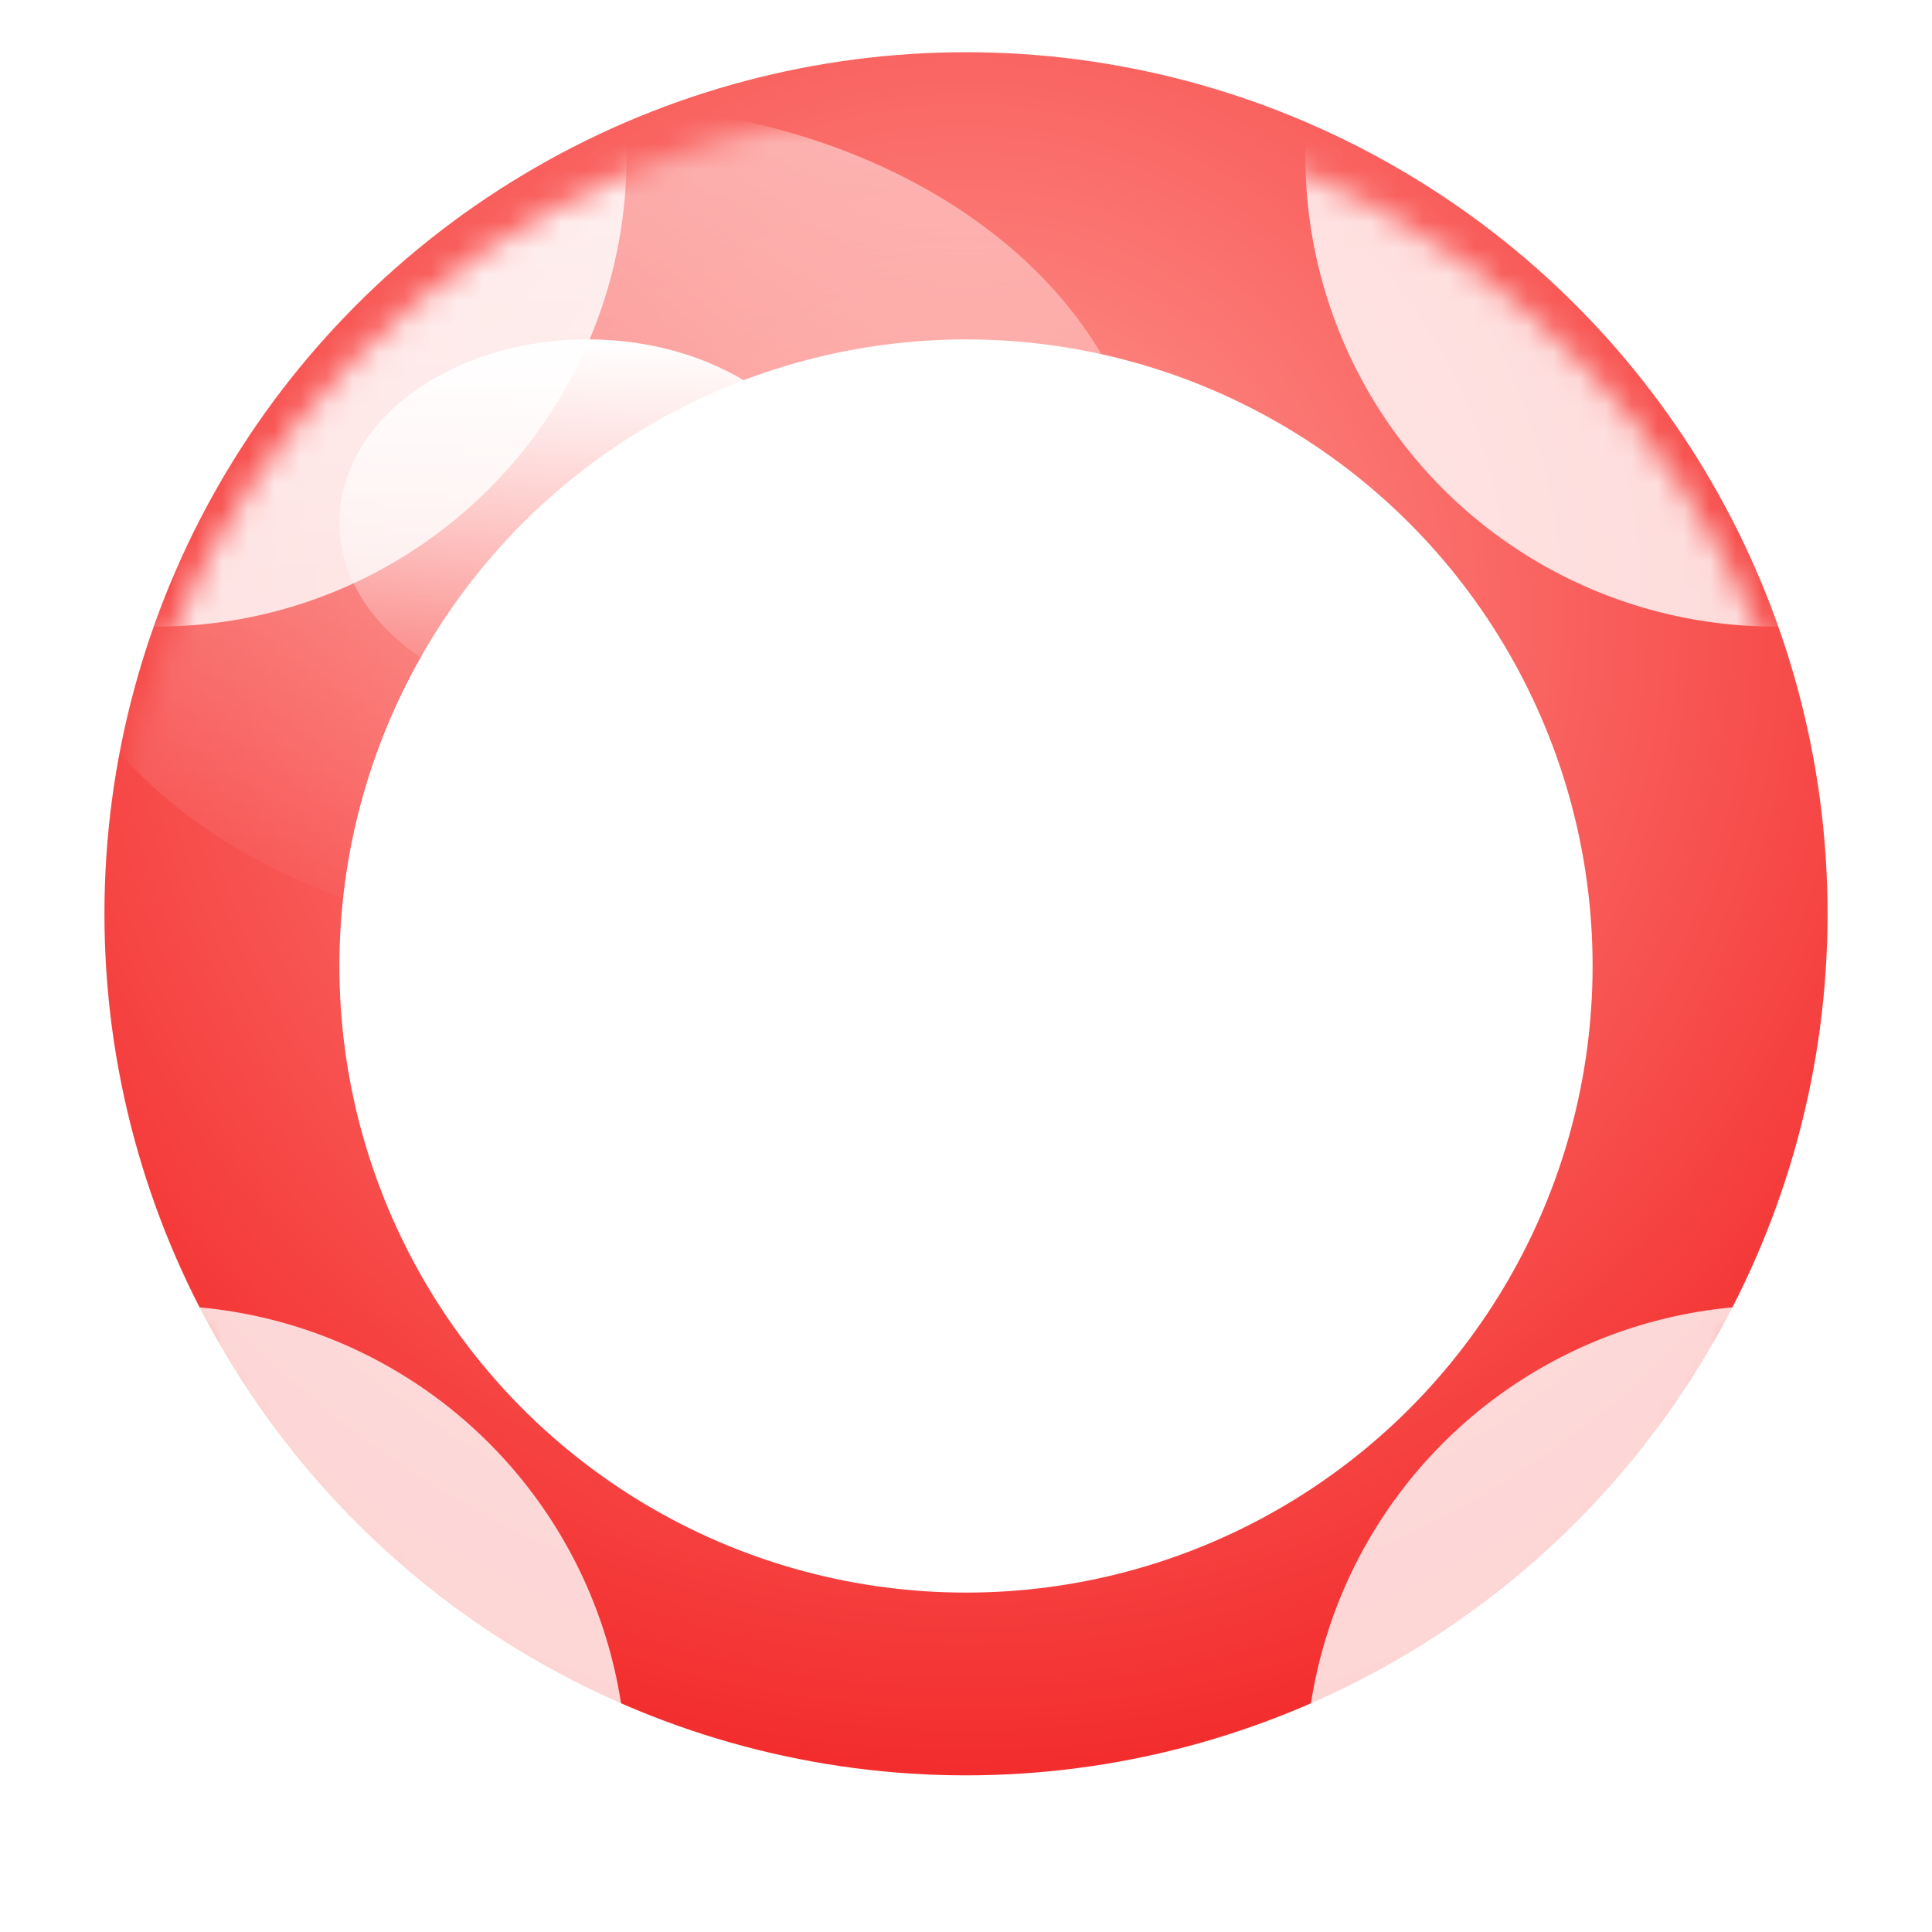 <svg width="74" height="74" viewBox="0 0 74 74" fill="none" xmlns="http://www.w3.org/2000/svg">
<g filter="url(#filter0_d_1877_4011)">
<g filter="url(#filter1_i_1877_4011)">
<circle cx="37" cy="33" r="33" fill="url(#paint0_radial_1877_4011)"/>
</g>
<mask id="mask0_1877_4011" style="mask-type:alpha" maskUnits="userSpaceOnUse" x="4" y="0" width="66" height="66">
<circle cx="37" cy="33" r="33" fill="url(#paint1_radial_1877_4011)"/>
</mask>
<g mask="url(#mask0_1877_4011)">
<g filter="url(#filter2_f_1877_4011)">
<ellipse cx="22.5" cy="16" rx="9.5" ry="7" fill="url(#paint2_linear_1877_4011)"/>
</g>
<g filter="url(#filter3_f_1877_4011)">
<ellipse cx="22.5" cy="16" rx="21.5" ry="16" fill="url(#paint3_linear_1877_4011)" fill-opacity="0.5"/>
</g>
<circle cx="68" cy="2" r="18" fill="white" fill-opacity="0.8"/>
<circle cx="68" cy="64" r="18" fill="white" fill-opacity="0.8"/>
<circle cx="6" cy="2" r="18" fill="white" fill-opacity="0.8"/>
<circle cx="6" cy="64" r="18" fill="white" fill-opacity="0.8"/>
</g>
<circle cx="37" cy="33" r="24" fill="white"/>
</g>
<defs>
<filter id="filter0_d_1877_4011" x="0" y="0" width="74" height="74" filterUnits="userSpaceOnUse" color-interpolation-filters="sRGB">
<feFlood flood-opacity="0" result="BackgroundImageFix"/>
<feColorMatrix in="SourceAlpha" type="matrix" values="0 0 0 0 0 0 0 0 0 0 0 0 0 0 0 0 0 0 127 0" result="hardAlpha"/>
<feOffset dy="4"/>
<feGaussianBlur stdDeviation="2"/>
<feComposite in2="hardAlpha" operator="out"/>
<feColorMatrix type="matrix" values="0 0 0 0 0 0 0 0 0 0 0 0 0 0 0 0 0 0 0.25 0"/>
<feBlend mode="normal" in2="BackgroundImageFix" result="effect1_dropShadow_1877_4011"/>
<feBlend mode="normal" in="SourceGraphic" in2="effect1_dropShadow_1877_4011" result="shape"/>
</filter>
<filter id="filter1_i_1877_4011" x="4" y="-2" width="66" height="68" filterUnits="userSpaceOnUse" color-interpolation-filters="sRGB">
<feFlood flood-opacity="0" result="BackgroundImageFix"/>
<feBlend mode="normal" in="SourceGraphic" in2="BackgroundImageFix" result="shape"/>
<feColorMatrix in="SourceAlpha" type="matrix" values="0 0 0 0 0 0 0 0 0 0 0 0 0 0 0 0 0 0 127 0" result="hardAlpha"/>
<feOffset dy="-2"/>
<feGaussianBlur stdDeviation="3"/>
<feComposite in2="hardAlpha" operator="arithmetic" k2="-1" k3="1"/>
<feColorMatrix type="matrix" values="0 0 0 0 1 0 0 0 0 1 0 0 0 0 1 0 0 0 0.3 0"/>
<feBlend mode="normal" in2="shape" result="effect1_innerShadow_1877_4011"/>
</filter>
<filter id="filter2_f_1877_4011" x="9" y="5" width="27" height="22" filterUnits="userSpaceOnUse" color-interpolation-filters="sRGB">
<feFlood flood-opacity="0" result="BackgroundImageFix"/>
<feBlend mode="normal" in="SourceGraphic" in2="BackgroundImageFix" result="shape"/>
<feGaussianBlur stdDeviation="2" result="effect1_foregroundBlur_1877_4011"/>
</filter>
<filter id="filter3_f_1877_4011" x="-19" y="-20" width="83" height="72" filterUnits="userSpaceOnUse" color-interpolation-filters="sRGB">
<feFlood flood-opacity="0" result="BackgroundImageFix"/>
<feBlend mode="normal" in="SourceGraphic" in2="BackgroundImageFix" result="shape"/>
<feGaussianBlur stdDeviation="10" result="effect1_foregroundBlur_1877_4011"/>
</filter>
<radialGradient id="paint0_radial_1877_4011" cx="0" cy="0" r="1" gradientUnits="userSpaceOnUse" gradientTransform="translate(37 21.5) rotate(90) scale(44.5)">
<stop stop-color="#FF9A94"/>
<stop offset="1" stop-color="#F32D2D"/>
</radialGradient>
<radialGradient id="paint1_radial_1877_4011" cx="0" cy="0" r="1" gradientUnits="userSpaceOnUse" gradientTransform="translate(37 22.5) rotate(90) scale(43.5)">
<stop stop-color="#FF9A94"/>
<stop offset="1" stop-color="#F32D2D"/>
</radialGradient>
<linearGradient id="paint2_linear_1877_4011" x1="22.5" y1="9" x2="22.5" y2="23" gradientUnits="userSpaceOnUse">
<stop stop-color="white"/>
<stop offset="1" stop-color="white" stop-opacity="0"/>
</linearGradient>
<linearGradient id="paint3_linear_1877_4011" x1="22.5" y1="0" x2="22.5" y2="32" gradientUnits="userSpaceOnUse">
<stop stop-color="white"/>
<stop offset="1" stop-color="white" stop-opacity="0"/>
</linearGradient>
</defs>
</svg>
